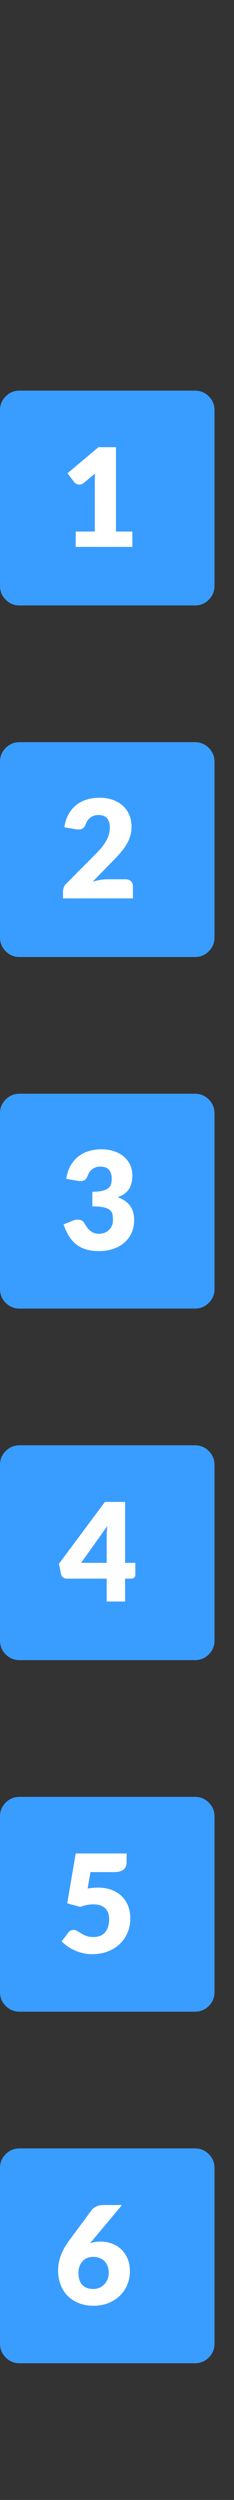 <?xml version="1.0" encoding="utf-8"?>
<svg width="12px" height="128px" viewBox="0 0 12 128" version="1.1" xmlns:xlink="http://www.w3.org/1999/xlink" xmlns="http://www.w3.org/2000/svg">
  <rect x="0" y="0" width="12" height="128" fill="#333333" stroke="none"/>
  <desc>Created with Lunacy</desc>
  <defs>
    <rect width="12" height="128" id="artboard_1" />
    <clipPath id="clip_1">
      <use xlink:href="#artboard_1" clip-rule="evenodd" />
    </clipPath>
  </defs>
  <g id="hover00160" clip-path="url(#clip_1)">
    <g id="Backgrounds" transform="translate(0 20)">
      <g id="Group-6" transform="translate(0 90)">
        <path d="M0 2L0 1C0 0.724 0.098 0.488 0.293 0.293C0.488 0.098 0.724 0 1 0L10 0C10.276 0 10.512 0.098 10.707 0.293C10.902 0.488 11 0.724 11 1L11 10C11 10.276 10.902 10.512 10.707 10.707C10.512 10.902 10.276 11 10 11L1 11C0.724 11 0.488 10.902 0.293 10.707C0.098 10.512 0 10.276 0 10L0 2Z" id="Rectangle#2" fill="#399DFF" stroke="none" />
      </g>
      <g id="Group-5" transform="translate(0 72)">
        <path d="M0 2L0 1C0 0.724 0.098 0.488 0.293 0.293C0.488 0.098 0.724 0 1 0L10 0C10.276 0 10.512 0.098 10.707 0.293C10.902 0.488 11 0.724 11 1L11 10C11 10.276 10.902 10.512 10.707 10.707C10.512 10.902 10.276 11 10 11L1 11C0.724 11 0.488 10.902 0.293 10.707C0.098 10.512 0 10.276 0 10L0 2Z" id="Rectangle#2" fill="#399DFF" stroke="none" />
      </g>
      <g id="Group-4" transform="translate(0 54)">
        <path d="M0 2L0 1C0 0.724 0.098 0.488 0.293 0.293C0.488 0.098 0.724 0 1 0L10 0C10.276 0 10.512 0.098 10.707 0.293C10.902 0.488 11 0.724 11 1L11 10C11 10.276 10.902 10.512 10.707 10.707C10.512 10.902 10.276 11 10 11L1 11C0.724 11 0.488 10.902 0.293 10.707C0.098 10.512 0 10.276 0 10L0 2Z" id="Rectangle#3" fill="#399DFF" stroke="none" />
      </g>
      <g id="Group-3" transform="translate(0 36)">
        <path d="M0 2L0 1C0 0.724 0.098 0.488 0.293 0.293C0.488 0.098 0.724 0 1 0L10 0C10.276 0 10.512 0.098 10.707 0.293C10.902 0.488 11 0.724 11 1L11 10C11 10.276 10.902 10.512 10.707 10.707C10.512 10.902 10.276 11 10 11L1 11C0.724 11 0.488 10.902 0.293 10.707C0.098 10.512 0 10.276 0 10L0 2Z" id="Rectangle#4" fill="#399DFF" stroke="none" />
      </g>
      <g id="Group-2" transform="translate(0 18)">
        <path d="M0 2L0 1C0 0.724 0.098 0.488 0.293 0.293C0.488 0.098 0.724 0 1 0L10 0C10.276 0 10.512 0.098 10.707 0.293C10.902 0.488 11 0.724 11 1L11 10C11 10.276 10.902 10.512 10.707 10.707C10.512 10.902 10.276 11 10 11L1 11C0.724 11 0.488 10.902 0.293 10.707C0.098 10.512 0 10.276 0 10L0 2Z" id="Rectangle#1" fill="#399DFF" stroke="none" />
      </g>
      <g id="Group-1">
        <path d="M0 2L0 1C0 0.724 0.098 0.488 0.293 0.293C0.488 0.098 0.724 0 1 0L10 0C10.276 0 10.512 0.098 10.707 0.293C10.902 0.488 11 0.724 11 1L11 10C11 10.276 10.902 10.512 10.707 10.707C10.512 10.902 10.276 11 10 11L1 11C0.724 11 0.488 10.902 0.293 10.707C0.098 10.512 0 10.276 0 10L0 2Z" id="Rectangle" fill="#399DFF" stroke="none" />
      </g>
    </g>
    <g id="Text" transform="translate(2.979 22.897)">
      <path d="M2.177 1.869Q1.876 1.869 1.631 1.96L1.764 1.806L3.276 0L2.31 0Q2.114 0 1.962 0.073Q1.81 0.147 1.729 0.248L0.581 1.799Q0 2.576 0 3.329C0 3.597 0.041 3.843 0.124 4.067Q0.248 4.403 0.485 4.644C0.642 4.806 0.834 4.931 1.06 5.021C1.287 5.111 1.542 5.155 1.827 5.155Q2.244 5.155 2.587 5.016C2.815 4.922 3.011 4.796 3.173 4.636C3.335 4.476 3.46 4.289 3.549 4.076Q3.682 3.756 3.682 3.398Q3.682 3.006 3.551 2.718Q3.42 2.429 3.206 2.24Q2.993 2.051 2.723 1.96C2.543 1.899 2.361 1.869 2.177 1.869ZM2.119 4.235Q1.974 4.298 1.806 4.298Q1.61 4.298 1.466 4.24C1.371 4.202 1.292 4.146 1.228 4.074Q1.134 3.966 1.089 3.815C1.058 3.715 1.043 3.602 1.043 3.475C1.043 3.349 1.062 3.236 1.099 3.136C1.136 3.036 1.188 2.949 1.255 2.877C1.321 2.805 1.4 2.749 1.491 2.711C1.582 2.672 1.682 2.653 1.792 2.653Q1.974 2.653 2.123 2.709C2.222 2.746 2.307 2.8 2.377 2.87Q2.482 2.975 2.539 3.129C2.578 3.232 2.597 3.348 2.597 3.479C2.597 3.596 2.577 3.704 2.536 3.803C2.495 3.902 2.439 3.988 2.369 4.062C2.3 4.135 2.216 4.193 2.119 4.235Z" transform="translate(0 90.003)" id="6" fill="#FFFFFF" fill-rule="evenodd" stroke="none" />
      <path d="M1.568 5.155C1.853 5.155 2.115 5.111 2.354 5.021C2.593 4.931 2.799 4.804 2.971 4.641C3.144 4.478 3.279 4.283 3.376 4.058C3.473 3.833 3.521 3.584 3.521 3.311C3.521 3.094 3.485 2.89 3.414 2.7C3.343 2.51 3.237 2.344 3.098 2.203C2.958 2.062 2.785 1.951 2.579 1.869C2.374 1.787 2.137 1.747 1.869 1.747C1.785 1.747 1.699 1.751 1.61 1.759C1.521 1.767 1.429 1.779 1.333 1.796L1.333 1.796L1.477 0.952L2.695 0.952C2.809 0.952 2.907 0.94 2.989 0.915C3.071 0.891 3.137 0.856 3.187 0.81C3.237 0.765 3.274 0.712 3.297 0.651C3.32 0.59 3.332 0.523 3.332 0.448L3.332 0.448L3.332 0L0.721 0L0.287 2.552L0.959 2.734C1.178 2.647 1.402 2.604 1.631 2.604C1.888 2.604 2.086 2.669 2.226 2.798C2.366 2.928 2.436 3.116 2.436 3.364C2.436 3.49 2.421 3.608 2.392 3.719C2.363 3.83 2.316 3.926 2.252 4.009C2.188 4.092 2.105 4.157 2.002 4.205C1.899 4.253 1.776 4.277 1.631 4.277C1.486 4.277 1.365 4.258 1.267 4.221C1.169 4.184 1.083 4.142 1.01 4.097C0.936 4.051 0.869 4.009 0.807 3.971C0.745 3.932 0.679 3.913 0.609 3.913C0.555 3.913 0.505 3.925 0.459 3.95C0.412 3.974 0.371 4.01 0.336 4.056L0.336 4.056L0 4.505C0.091 4.593 0.193 4.677 0.304 4.755C0.416 4.833 0.538 4.902 0.67 4.961C0.802 5.021 0.943 5.068 1.094 5.103C1.244 5.138 1.402 5.155 1.568 5.155L1.568 5.155Z" transform="translate(0.182 72.003)" id="5" fill="#FFFFFF" stroke="none" />
      <path d="M3.395 3.927L3.395 5.099L2.45 5.099L2.45 3.927L0.399 3.927Q0.297 3.927 0.215 3.864C0.16 3.822 0.126 3.769 0.112 3.707L0 3.171L2.359 0L3.395 0L3.395 3.119L3.92 3.119L3.92 3.728C3.92 3.781 3.902 3.828 3.866 3.868Q3.812 3.927 3.71 3.927L3.395 3.927ZM1.138 3.119L2.45 3.119L2.45 1.788C2.45 1.707 2.453 1.619 2.459 1.524C2.465 1.43 2.473 1.332 2.485 1.232L1.138 3.119Z" transform="translate(0.042 54.003)" id="4" fill="#FFFFFF" fill-rule="evenodd" stroke="none" />
      <path d="M1.827 5.212C2.063 5.212 2.289 5.178 2.506 5.112C2.723 5.045 2.914 4.946 3.078 4.812C3.243 4.679 3.374 4.513 3.472 4.312C3.57 4.111 3.619 3.876 3.619 3.605C3.619 3.033 3.337 2.65 2.772 2.454C2.893 2.412 3.001 2.359 3.096 2.296C3.19 2.233 3.27 2.157 3.334 2.067C3.398 1.977 3.446 1.871 3.479 1.748C3.512 1.626 3.528 1.484 3.528 1.323C3.528 1.146 3.493 0.977 3.423 0.817C3.353 0.657 3.25 0.517 3.115 0.396C2.98 0.274 2.814 0.178 2.618 0.107C2.422 0.036 2.198 0 1.946 0C1.713 0 1.494 0.031 1.292 0.093C1.089 0.155 0.908 0.248 0.751 0.374C0.593 0.5 0.461 0.658 0.355 0.847C0.249 1.036 0.177 1.258 0.14 1.512L0.14 1.512L0.714 1.613C0.742 1.618 0.769 1.622 0.796 1.624C0.823 1.626 0.848 1.627 0.872 1.627C0.97 1.627 1.047 1.604 1.104 1.558C1.161 1.511 1.209 1.435 1.246 1.33C1.269 1.267 1.3 1.209 1.339 1.155C1.377 1.101 1.423 1.055 1.477 1.015C1.531 0.975 1.591 0.944 1.659 0.92C1.727 0.897 1.801 0.885 1.883 0.885C2.081 0.885 2.229 0.94 2.326 1.048C2.423 1.157 2.471 1.311 2.471 1.512C2.471 1.61 2.459 1.7 2.436 1.782C2.413 1.863 2.365 1.933 2.294 1.99C2.223 2.047 2.122 2.092 1.992 2.124C1.861 2.157 1.689 2.174 1.477 2.174L1.477 2.174L1.477 2.922C1.729 2.922 1.926 2.939 2.067 2.973C2.208 3.007 2.313 3.055 2.384 3.119C2.454 3.182 2.496 3.257 2.511 3.344C2.526 3.432 2.534 3.53 2.534 3.64C2.534 3.724 2.519 3.807 2.489 3.889C2.458 3.97 2.413 4.043 2.354 4.107C2.294 4.171 2.22 4.224 2.13 4.265C2.04 4.306 1.934 4.326 1.813 4.326C1.654 4.326 1.516 4.282 1.398 4.195C1.28 4.107 1.169 3.967 1.064 3.773C1.034 3.717 0.989 3.674 0.929 3.645C0.87 3.616 0.803 3.602 0.728 3.602C0.688 3.602 0.648 3.605 0.607 3.612C0.566 3.619 0.525 3.632 0.483 3.651L0.483 3.651L0 3.846C0.082 4.085 0.178 4.29 0.289 4.463C0.4 4.635 0.528 4.777 0.675 4.888C0.823 4.999 0.991 5.08 1.179 5.133C1.369 5.185 1.584 5.212 1.827 5.212L1.827 5.212Z" transform="translate(0.28 35.948)" id="3" fill="#FFFFFF" stroke="none" />
      <path d="M3.584 5.155L3.584 4.526C3.584 4.42 3.55 4.336 3.482 4.272C3.415 4.208 3.323 4.176 3.206 4.176L3.206 4.176L2.254 4.176C2.144 4.176 2.027 4.187 1.902 4.209C1.777 4.231 1.651 4.261 1.522 4.298L1.522 4.298L2.52 3.276C2.655 3.138 2.783 3.002 2.903 2.868C3.023 2.734 3.129 2.595 3.22 2.452C3.311 2.308 3.383 2.157 3.435 1.998C3.488 1.84 3.514 1.667 3.514 1.48C3.514 1.264 3.476 1.065 3.4 0.884C3.324 0.703 3.215 0.547 3.073 0.416C2.931 0.286 2.759 0.184 2.557 0.11C2.355 0.037 2.128 0 1.876 0C1.643 0 1.425 0.031 1.222 0.093C1.018 0.155 0.838 0.249 0.681 0.374C0.523 0.5 0.391 0.658 0.285 0.847C0.179 1.036 0.107 1.258 0.07 1.512L0.07 1.512L0.644 1.613C0.672 1.618 0.699 1.622 0.726 1.624C0.753 1.626 0.778 1.627 0.801 1.627C0.899 1.627 0.977 1.604 1.034 1.558C1.091 1.511 1.139 1.435 1.176 1.33C1.199 1.267 1.23 1.209 1.269 1.155C1.307 1.101 1.353 1.055 1.407 1.015C1.461 0.975 1.521 0.944 1.589 0.92C1.657 0.897 1.731 0.885 1.813 0.885C2.011 0.885 2.159 0.94 2.256 1.048C2.353 1.157 2.401 1.312 2.401 1.516C2.401 1.639 2.386 1.756 2.356 1.867C2.325 1.978 2.28 2.089 2.219 2.2C2.158 2.311 2.081 2.423 1.988 2.538C1.895 2.652 1.785 2.772 1.659 2.898L1.659 2.898L0.189 4.378C0.119 4.441 0.07 4.511 0.042 4.588C0.014 4.665 0 4.738 0 4.806L0 4.806L0 5.155L3.584 5.155L3.584 5.155Z" transform="translate(0.252 17.947)" id="2" fill="#FFFFFF" stroke="none" />
      <path d="M3.325 5.103L3.325 4.319L2.485 4.319L2.485 0L1.589 0L0 1.333L0.343 1.788C0.366 1.819 0.402 1.847 0.45 1.874C0.498 1.901 0.552 1.915 0.613 1.915C0.647 1.915 0.684 1.908 0.721 1.895C0.758 1.882 0.796 1.861 0.833 1.831L0.833 1.831L1.411 1.351C1.403 1.489 1.4 1.621 1.4 1.746L1.4 1.746L1.4 4.319L0.42 4.319L0.42 5.103L3.325 5.103L3.325 5.103Z" transform="translate(0.483 0)" id="1" fill="#FFFFFF" stroke="none" />
    </g>
  </g>
</svg>